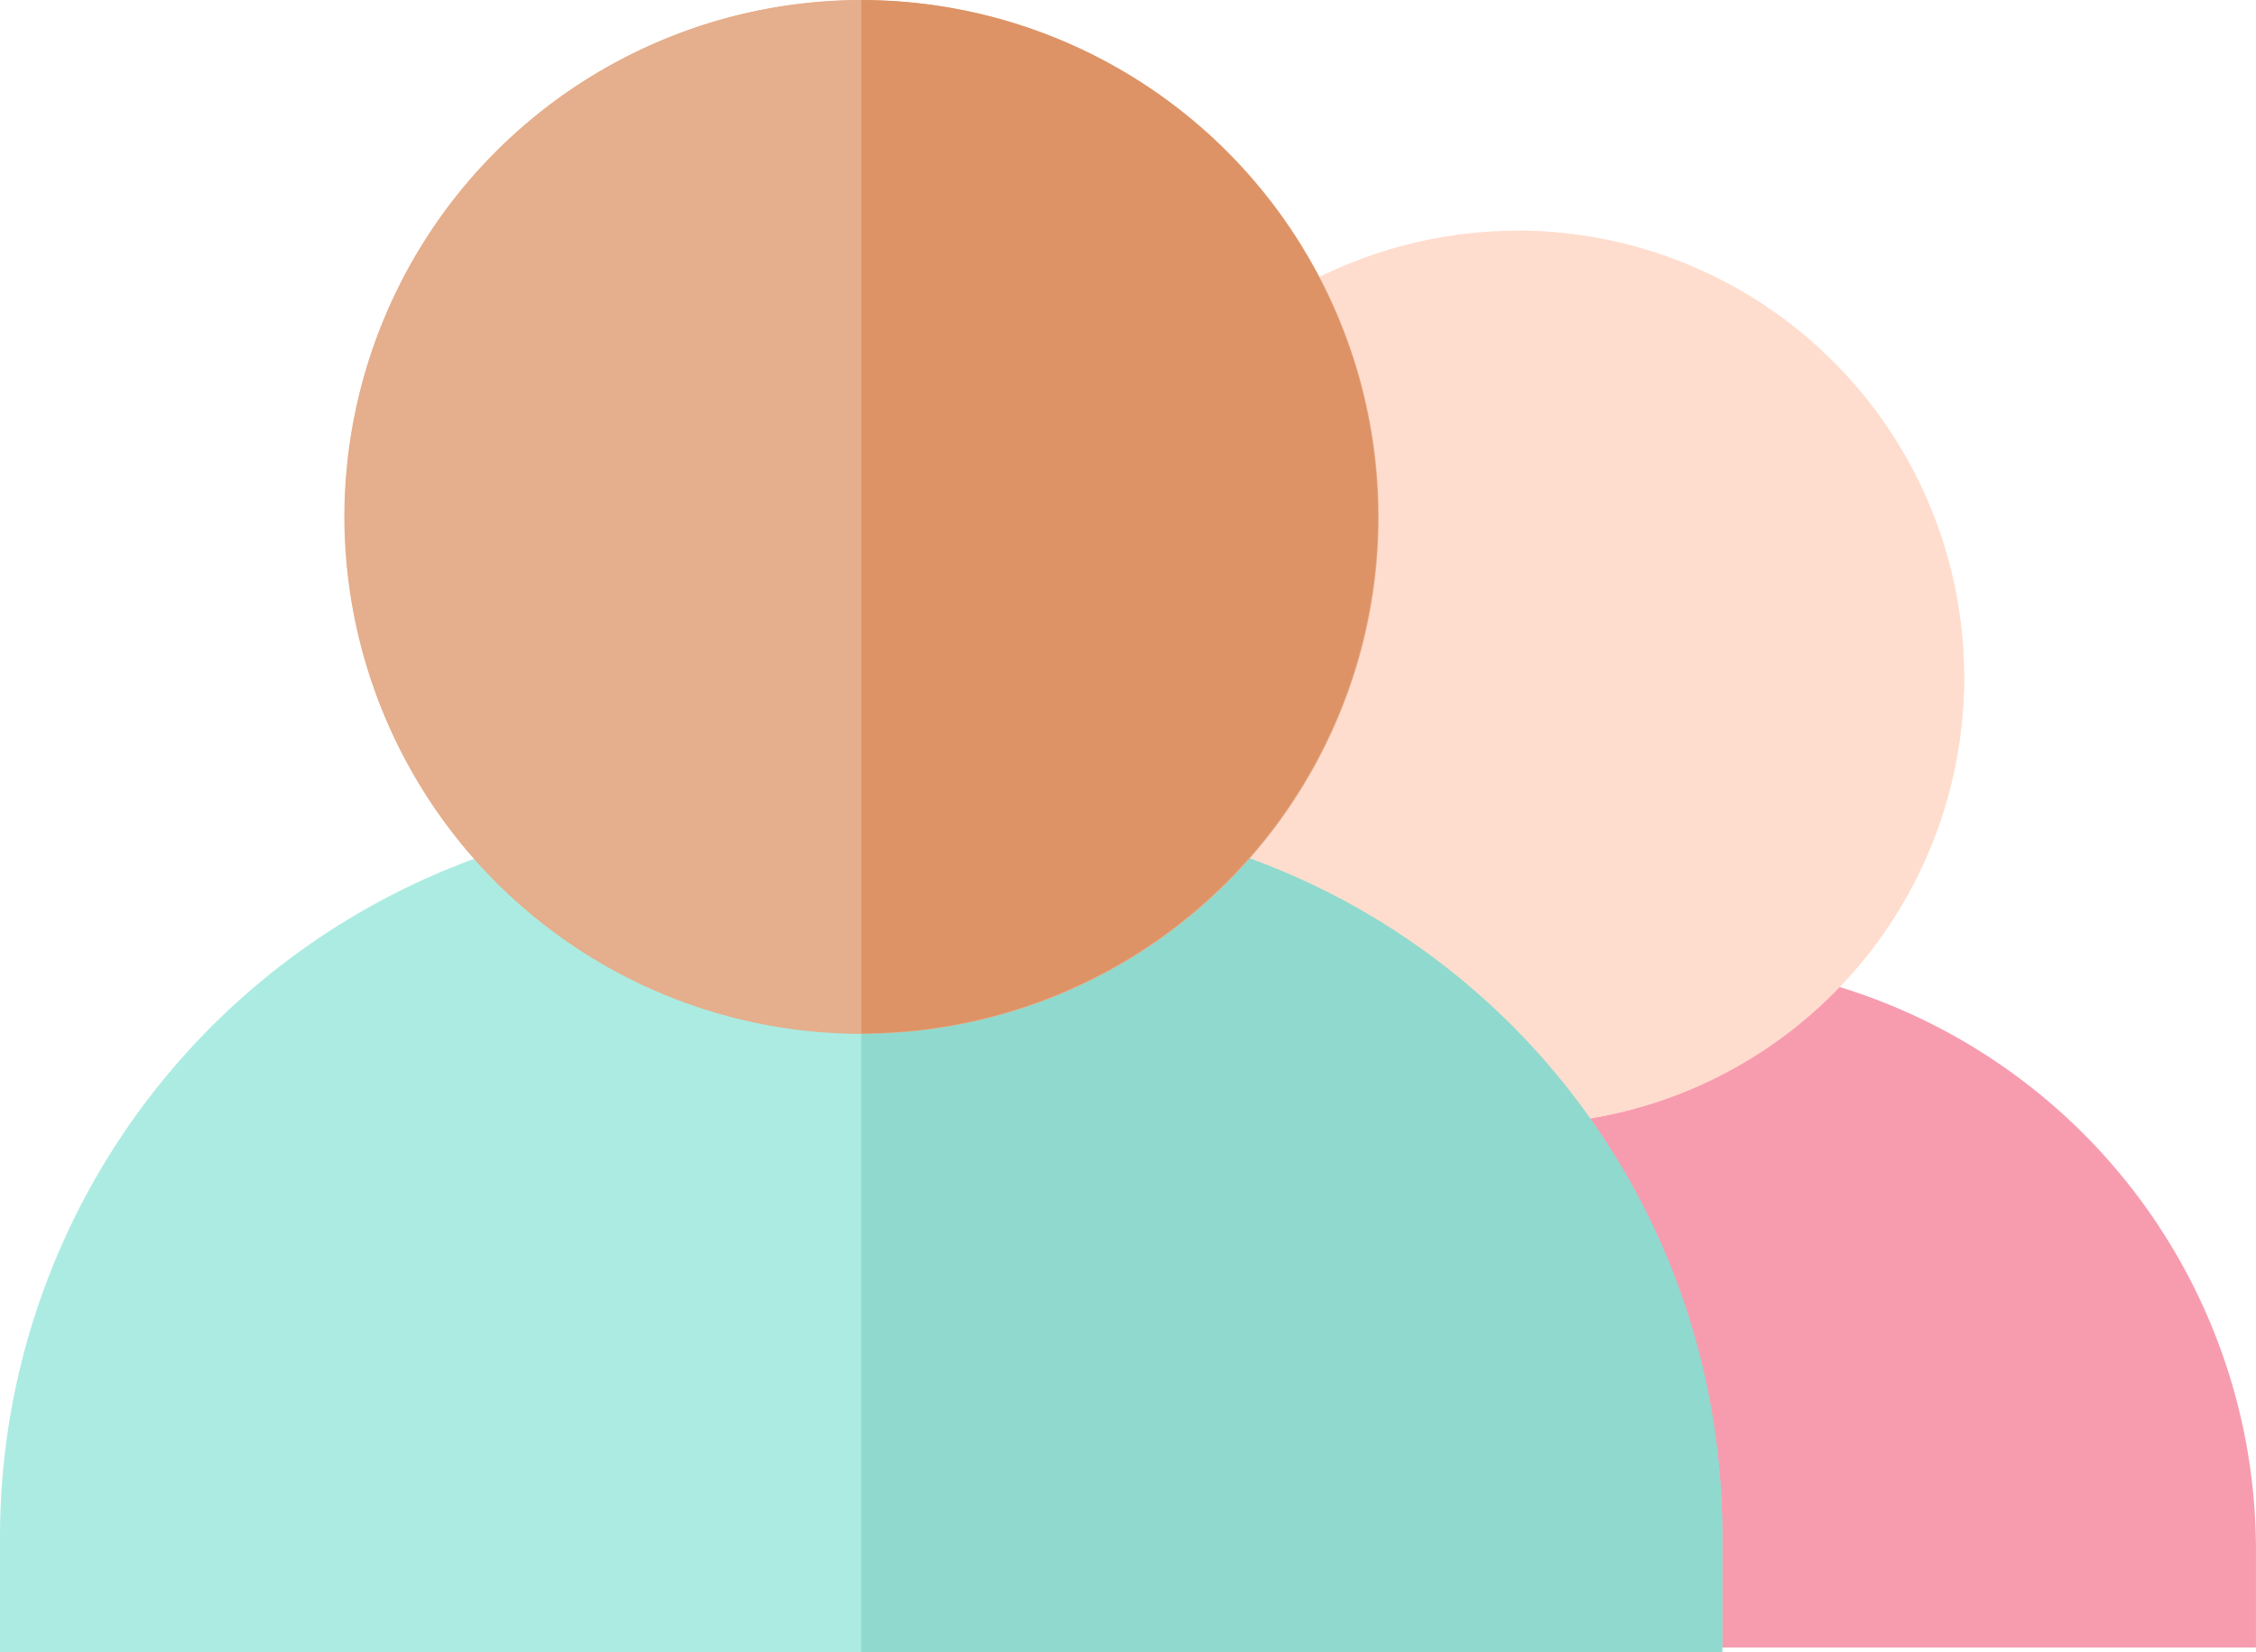 <svg xmlns="http://www.w3.org/2000/svg" width="61.871" height="45.322" viewBox="0 0 61.871 45.322"><g transform="translate(-10.905)"><g transform="translate(10.905)"><path d="M354.03,176.427h-6.511a2.241,2.241,0,0,0-2.241,2.241v14.345a2.241,2.241,0,0,0,2.241,2.241H370.19v-2.667a16.161,16.161,0,0,0-16.161-16.161Z" transform="translate(-308.32 -150.064)" fill="#f79caf"/><path d="M275.779,42.357a12.284,12.284,0,0,0-7.734,2.748,2.237,2.237,0,0,0-.826,1.738H258.1V66.871h17.678a12.257,12.257,0,0,0,0-24.514Z" transform="translate(-234.17 -36.028)" fill="#ffddce"/><g transform="translate(41.606 6.329)"><path d="M376.389,42.357h0V66.871h0a12.257,12.257,0,1,0,0-24.514Z" transform="translate(-376.387 -42.357)" fill="#ffddce"/></g><path d="M125.4,149.583h-7.657A19.812,19.812,0,0,0,97.955,169.4v3.152h47.233v-3.179a19.812,19.812,0,0,0-19.788-19.79Z" transform="translate(-97.955 -127.231)" fill="#acebe2"/><path d="M279.616,169.252v3.3H256v-22.97h3.828A19.709,19.709,0,0,1,279.616,169.252Z" transform="translate(-232.383 -127.231)" fill="#90d9ce"/><circle cx="14.176" cy="14.176" r="14.176" transform="translate(9.458 0.006)" fill="#e5ae8c"/><path d="M256,0V28.345A14.172,14.172,0,1,0,256,0Z" transform="translate(-232.383)" fill="#dd9366"/><path d="M161.156,14.172a14.189,14.189,0,0,0,14.172,14.172V0A14.189,14.189,0,0,0,161.156,14.172Z" transform="translate(-151.712)" fill="#e5ae8c"/></g></g></svg>